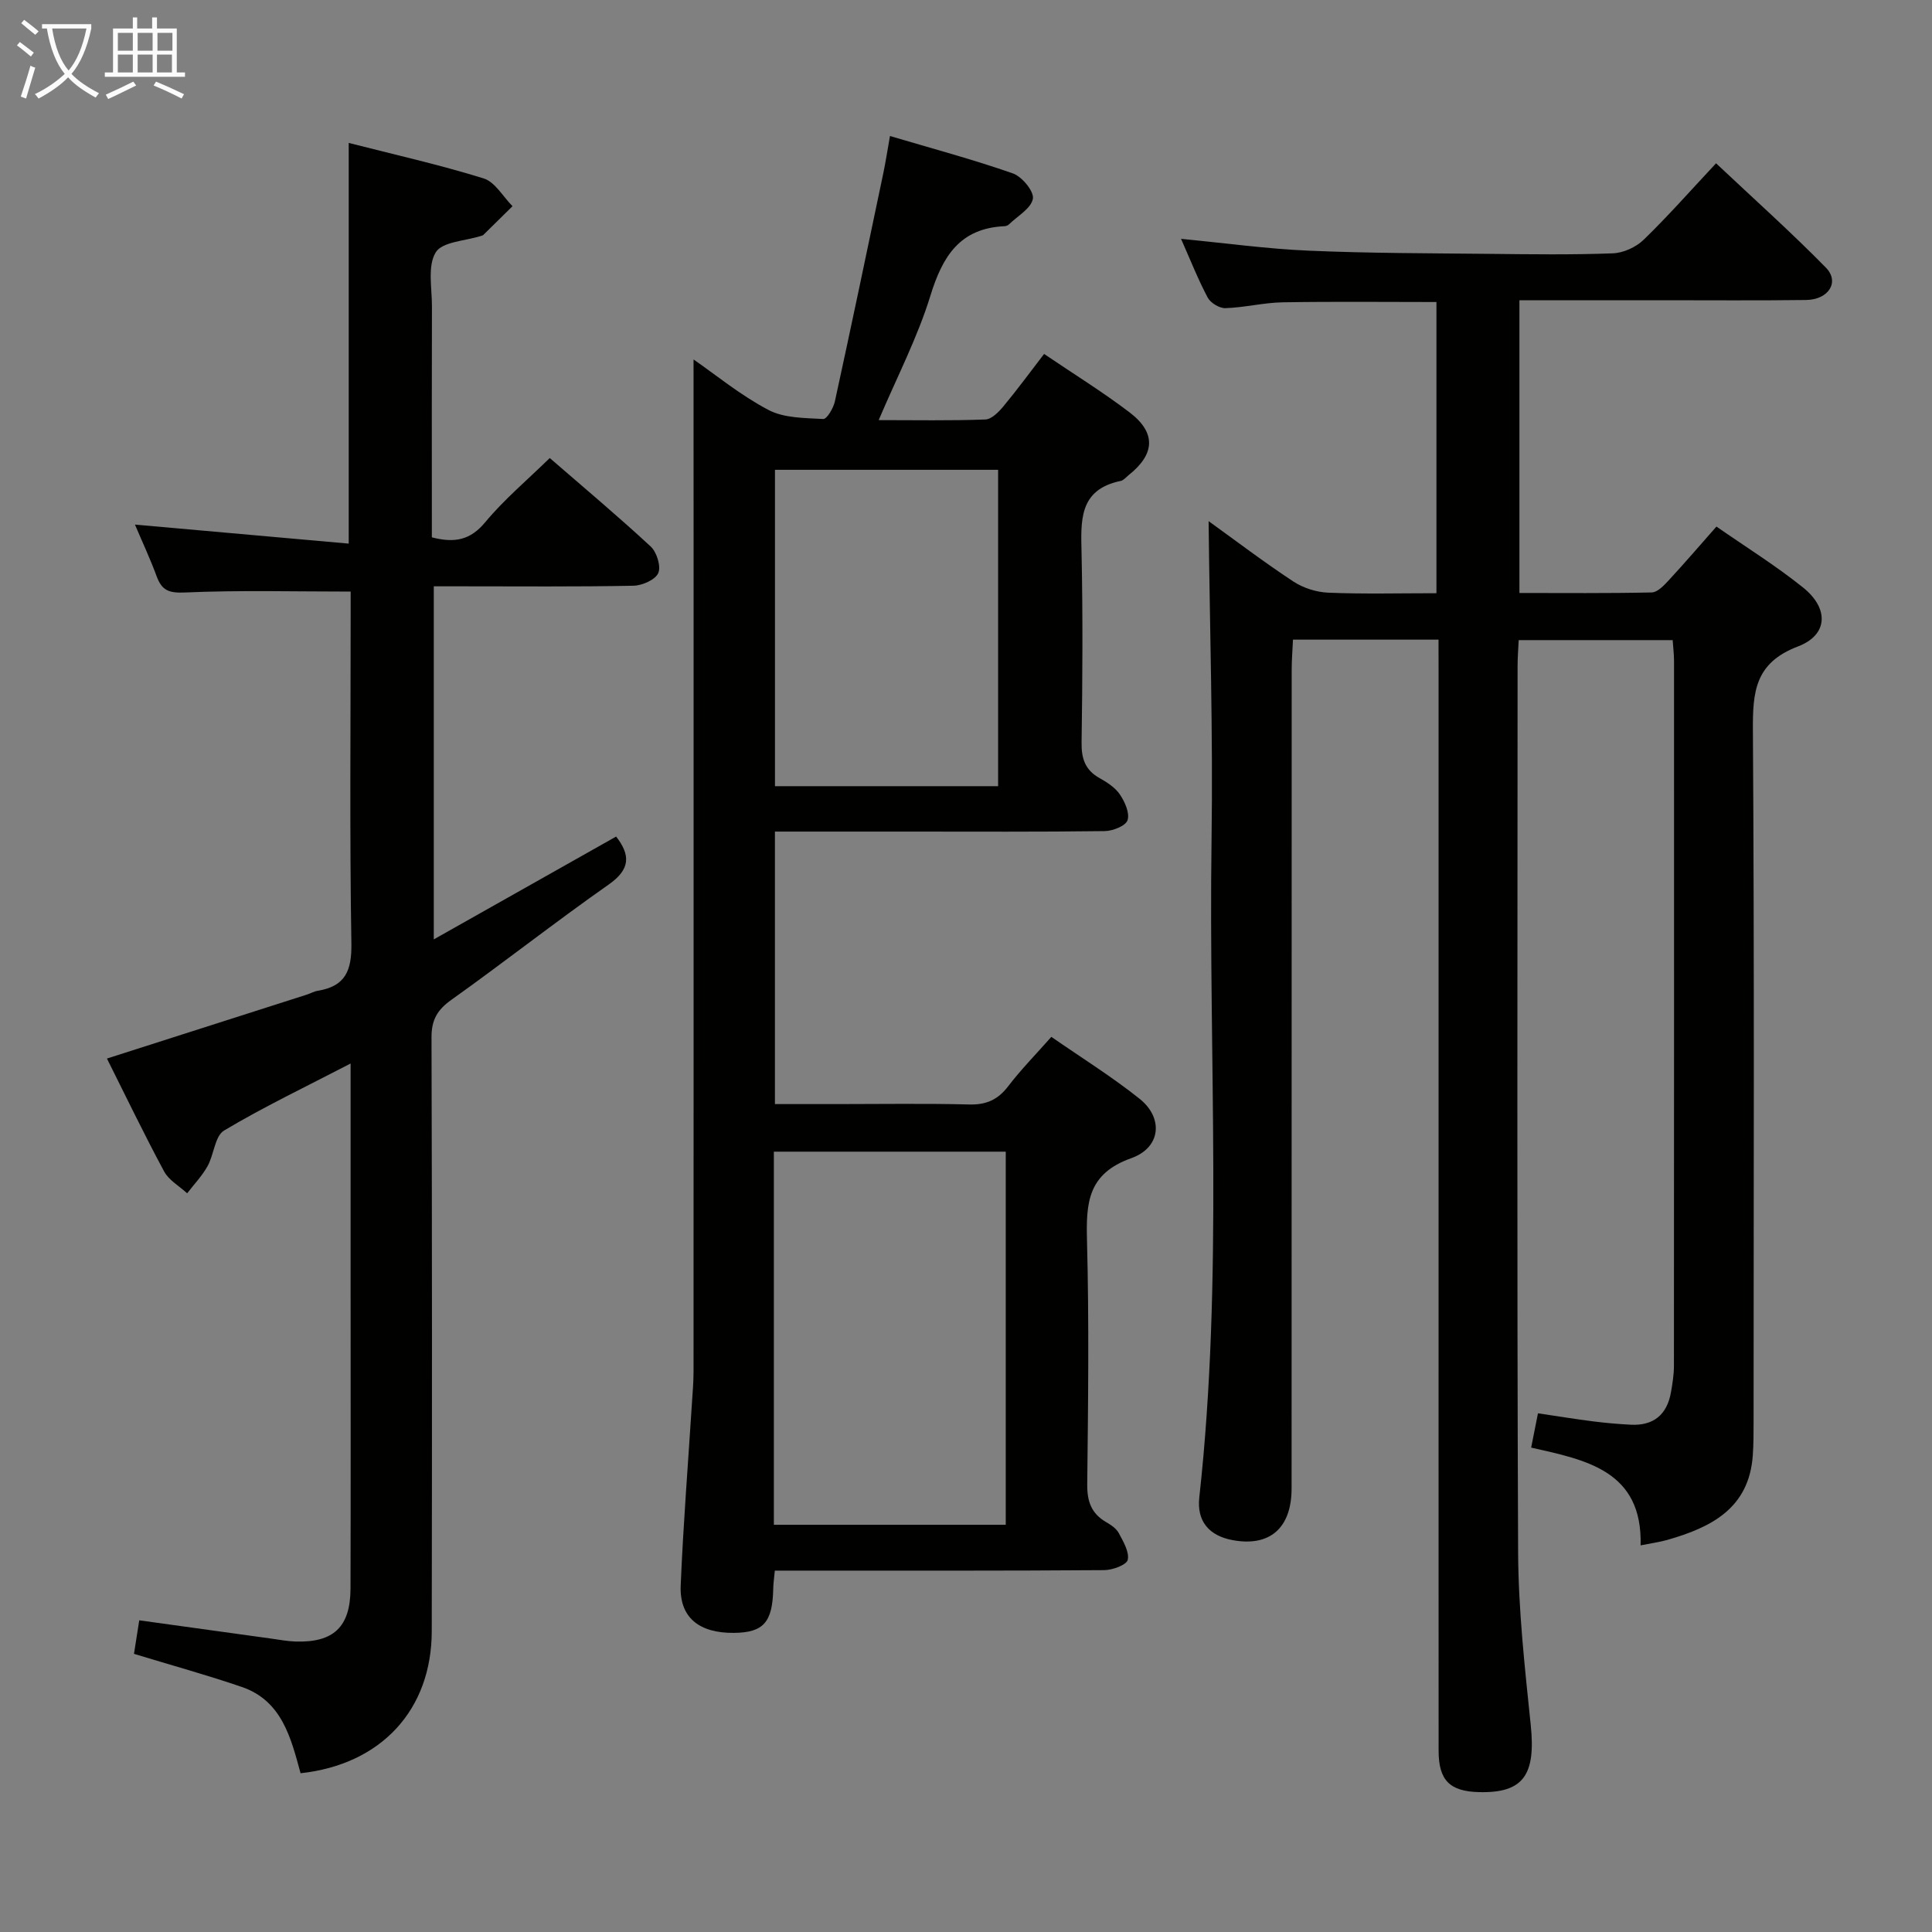<svg enable-background="new 0 0 400 400" viewBox="0 0 400 400" xmlns="http://www.w3.org/2000/svg"><rect x="0" y="0" width="400" height="400" fill="#808080" stroke="none"/><g fill="#010100"><path d="m297.83 132.43c-10.27 0-19.88 0-30.13 0-.09 2.07-.27 4.15-.27 6.24-.02 56.5 0 112.99-.02 169.49 0 8.24-4.55 12.15-12.25 10.7-4.83-.91-7.4-3.89-6.86-8.82 5-45.36 1.89-90.87 2.54-136.3.32-21.92-.38-43.86-.61-65.84 5.45 3.92 11.36 8.42 17.54 12.49 2.06 1.36 4.79 2.22 7.26 2.32 7.31.3 14.63.11 22.37.11 0-20.19 0-40.07 0-60.29-10.63 0-21.23-.12-31.81.06-3.97.07-7.91 1.08-11.88 1.21-1.23.04-3.08-1.08-3.67-2.19-2.01-3.79-3.59-7.81-5.52-12.16 9.16.88 17.79 2.08 26.47 2.45 12.46.54 24.95.53 37.43.66 8.5.09 17.01.21 25.49-.11 2.19-.08 4.8-1.27 6.39-2.81 5.01-4.85 9.63-10.1 14.99-15.83 7.73 7.28 15.48 14.2 22.74 21.6 2.9 2.96.57 6.64-4.11 6.7-10 .13-20 .05-30 .05-9.65 0-19.29 0-29.34 0v60.61c9.19 0 18.29.09 27.4-.11 1.18-.03 2.51-1.43 3.47-2.47 3.27-3.53 6.4-7.18 9.92-11.17 6.11 4.25 12.31 8.1 17.96 12.64 5.34 4.29 5.2 9.78-1.06 12.17-8.99 3.42-9.4 9.46-9.35 17.49.31 47.66.15 95.33.14 142.99 0 2.33 0 4.67-.16 6.99-.77 10.99-8.6 14.92-17.69 17.52-1.58.45-3.22.67-5.54 1.13.41-15.45-11.27-17.68-22.66-20.24.47-2.37.88-4.43 1.41-7.1 3.83.57 7.53 1.17 11.26 1.65 2.63.34 5.28.57 7.93.71 4.75.25 7.54-2.09 8.35-6.74.31-1.79.61-3.62.61-5.43.03-48.66.03-97.33.02-145.99 0-1.31-.17-2.61-.28-4.28-10.58 0-20.96 0-31.88 0-.08 1.77-.23 3.54-.23 5.3-.01 61.16-.15 122.32.11 183.49.05 11.94 1.38 23.9 2.61 35.79 1.08 10.38-1.52 14.16-10.71 13.93-6.06-.15-8.36-2.45-8.36-8.57-.02-41.33-.01-82.66-.01-123.99 0-33.16 0-66.33 0-99.49-.01-1.97-.01-3.96-.01-6.56z"/><path d="m143.59 74.42c4.51 3.12 9.68 7.38 15.48 10.44 3.25 1.72 7.53 1.67 11.37 1.89.76.04 2.12-2.27 2.42-3.67 3.43-15.72 6.72-31.47 10.02-47.22.47-2.25.82-4.52 1.38-7.7 8.77 2.6 17.21 4.86 25.44 7.74 1.89.66 4.41 3.72 4.15 5.24-.35 2-3.16 3.57-4.94 5.3-.22.22-.6.38-.91.39-9.26.41-12.86 6.22-15.37 14.39-2.66 8.64-6.9 16.8-10.71 25.76 7.59 0 14.85.14 22.09-.13 1.3-.05 2.77-1.56 3.75-2.74 2.84-3.42 5.48-7.02 8.41-10.83 6.18 4.19 12.12 7.86 17.66 12.07 5.58 4.24 5.33 8.67-.17 13.03-.52.41-1.01 1.05-1.59 1.18-8.83 1.81-8.28 8.37-8.14 15.16.27 12.99.19 26 0 38.99-.05 3.34.73 5.72 3.73 7.39 1.58.88 3.26 1.98 4.23 3.43 1.02 1.52 2.05 3.86 1.55 5.3-.42 1.19-3.07 2.22-4.75 2.24-13.5.18-27 .1-40.49.1-9.14 0-18.27 0-27.76 0v56.42h12.76c9.17 0 18.34-.15 27.49.08 3.52.09 5.92-.99 8.05-3.78 2.61-3.42 5.66-6.52 8.93-10.22 6.15 4.27 12.49 8.21 18.28 12.83 4.94 3.94 4.45 10.09-1.74 12.29-8.99 3.2-9.36 9.21-9.16 17.01.44 16.82.24 33.66.05 50.49-.04 3.56.85 6.07 3.92 7.85.99.57 2.1 1.32 2.61 2.27.93 1.75 2.21 3.88 1.86 5.53-.22 1.04-3.14 2.13-4.86 2.14-20.83.15-41.66.1-62.49.1-1.8 0-3.6 0-5.72 0-.14 1.52-.31 2.63-.33 3.74-.14 6.97-2.02 9.09-8.15 9.15-7.21.07-11.28-3.21-11.01-9.78.52-12.62 1.53-25.21 2.33-37.82.14-2.15.33-4.31.33-6.47.02-55.33.01-110.65.01-165.98-.01-14.61-.01-29.22-.01-43.6zm16.63 241.27h48.01c0-25.81 0-51.49 0-77.25-16.15 0-32.01 0-48.01 0zm46.43-152.92c0-22.12 0-43.81 0-65.5-15.6 0-30.85 0-46.2 0v65.5z"/><path d="m27.94 108.61c14.85 1.32 29.32 2.61 44.26 3.94 0-28.15 0-55.19 0-82.96 9.47 2.42 18.82 4.52 27.93 7.35 2.36.73 4.01 3.77 5.98 5.75-2.01 1.98-4.01 3.96-6.02 5.93-.11.11-.29.16-.45.21-3.27 1.06-8.08 1.19-9.43 3.42-1.73 2.84-.77 7.38-.78 11.19-.05 14.16-.02 28.32-.02 42.49v5.32c4.78 1.24 8.01.54 11.06-3.14 3.91-4.71 8.68-8.71 13.35-13.28 6.95 6.03 14.08 12 20.9 18.32 1.26 1.17 2.18 4.14 1.56 5.51-.63 1.4-3.34 2.58-5.17 2.61-11.83.23-23.66.12-35.49.12-1.8 0-3.61 0-5.81 0v73.1c12.9-7.28 25.26-14.24 37.75-21.29 2.94 3.79 3.03 6.73-1.52 9.92-11.03 7.74-21.64 16.08-32.61 23.9-2.9 2.07-4.1 4.15-4.09 7.73.12 40.99.12 81.97.05 122.96-.02 16.26-10.42 27.6-27.16 29.42-1.98-7.23-3.82-15.01-12.18-17.87-7.19-2.46-14.53-4.48-22.31-6.85.32-2.01.66-4.22 1.09-6.94 9.39 1.3 18.38 2.55 27.37 3.79 1.64.23 3.29.54 4.94.6 7.92.26 11.4-3.01 11.43-10.95.06-20.99.02-41.99.02-62.98 0-13.16 0-26.33 0-39.49 0-1.77 0-3.55 0-6.25-9.35 4.85-18 8.98-26.19 13.87-1.92 1.14-2.09 4.99-3.43 7.38-1.13 2.03-2.8 3.76-4.22 5.62-1.63-1.5-3.79-2.7-4.78-4.54-4.17-7.75-7.98-15.68-11.83-23.36 14.01-4.48 27.68-8.85 41.34-13.22.79-.25 1.54-.69 2.35-.82 5.64-.92 7.01-4.14 6.92-9.75-.37-22.65-.15-45.32-.15-67.98 0-1.79 0-3.57 0-4.91-11.83 0-23.09-.31-34.31.19-3.36.15-4.79-.44-5.87-3.39-1.34-3.64-3.01-7.19-4.48-10.67z"/></g><path d="m6.4 11.7c-1-.8-1.9-1.6-2.9-2.3l.6-.7c.9.7 1.9 1.4 2.9 2.2zm-2.1 8.3c.7-2.1 1.4-4.2 2-6.4.2.1.6.3 1 .4-.7 2.3-1.3 4.4-1.9 6.4zm3-12.8c-1.1-.9-2.1-1.7-2.9-2.4l.6-.7c1 .8 2 1.5 3 2.4zm1.4-1.3v-.9h10.2v.9c-.9 4.2-2.3 7.3-4.1 9.4 1.3 1.4 3.2 2.7 5.7 4-.2.2-.4.5-.7.9-2.5-1.4-4.4-2.7-5.7-4.2-1.4 1.5-3.5 3-6.1 4.4 0 0 0 0-.1-.1-.3-.4-.5-.7-.7-.8 2.7-1.3 4.7-2.8 6.2-4.2-1.8-2.2-3-5.3-3.7-9.4zm9.2 0h-7.1c.6 3.8 1.7 6.7 3.4 8.7 1.7-2 2.9-4.8 3.7-8.7z" fill="#fafbfa"/><path d="m31.6 3.6h.9v2.3h4.1v9.1h1.7v.9h-16.6v-.9h1.7v-9.1h4.1v-2.3h.9v2.3h3.1v-2.3zm-4 13.3.6.8c-1.9.9-3.8 1.9-5.8 2.8-.2-.3-.3-.6-.5-.9 2-.9 3.9-1.8 5.7-2.7zm-3.2-10.1v3.7h3.1v-3.7zm0 4.5v3.7h3.1v-3.7zm4.1-4.5v3.7h3.1v-3.7zm0 4.5v3.7h3.1v-3.7zm9.1 9.1c-2.1-1.1-4.1-2-5.8-2.7l.5-.8c2.2.9 4.1 1.8 5.8 2.6zm-1.9-13.6h-3.1v3.7h3.1zm-3.2 4.5v3.7h3.1v-3.7z" fill="#fafbfa"/></svg>